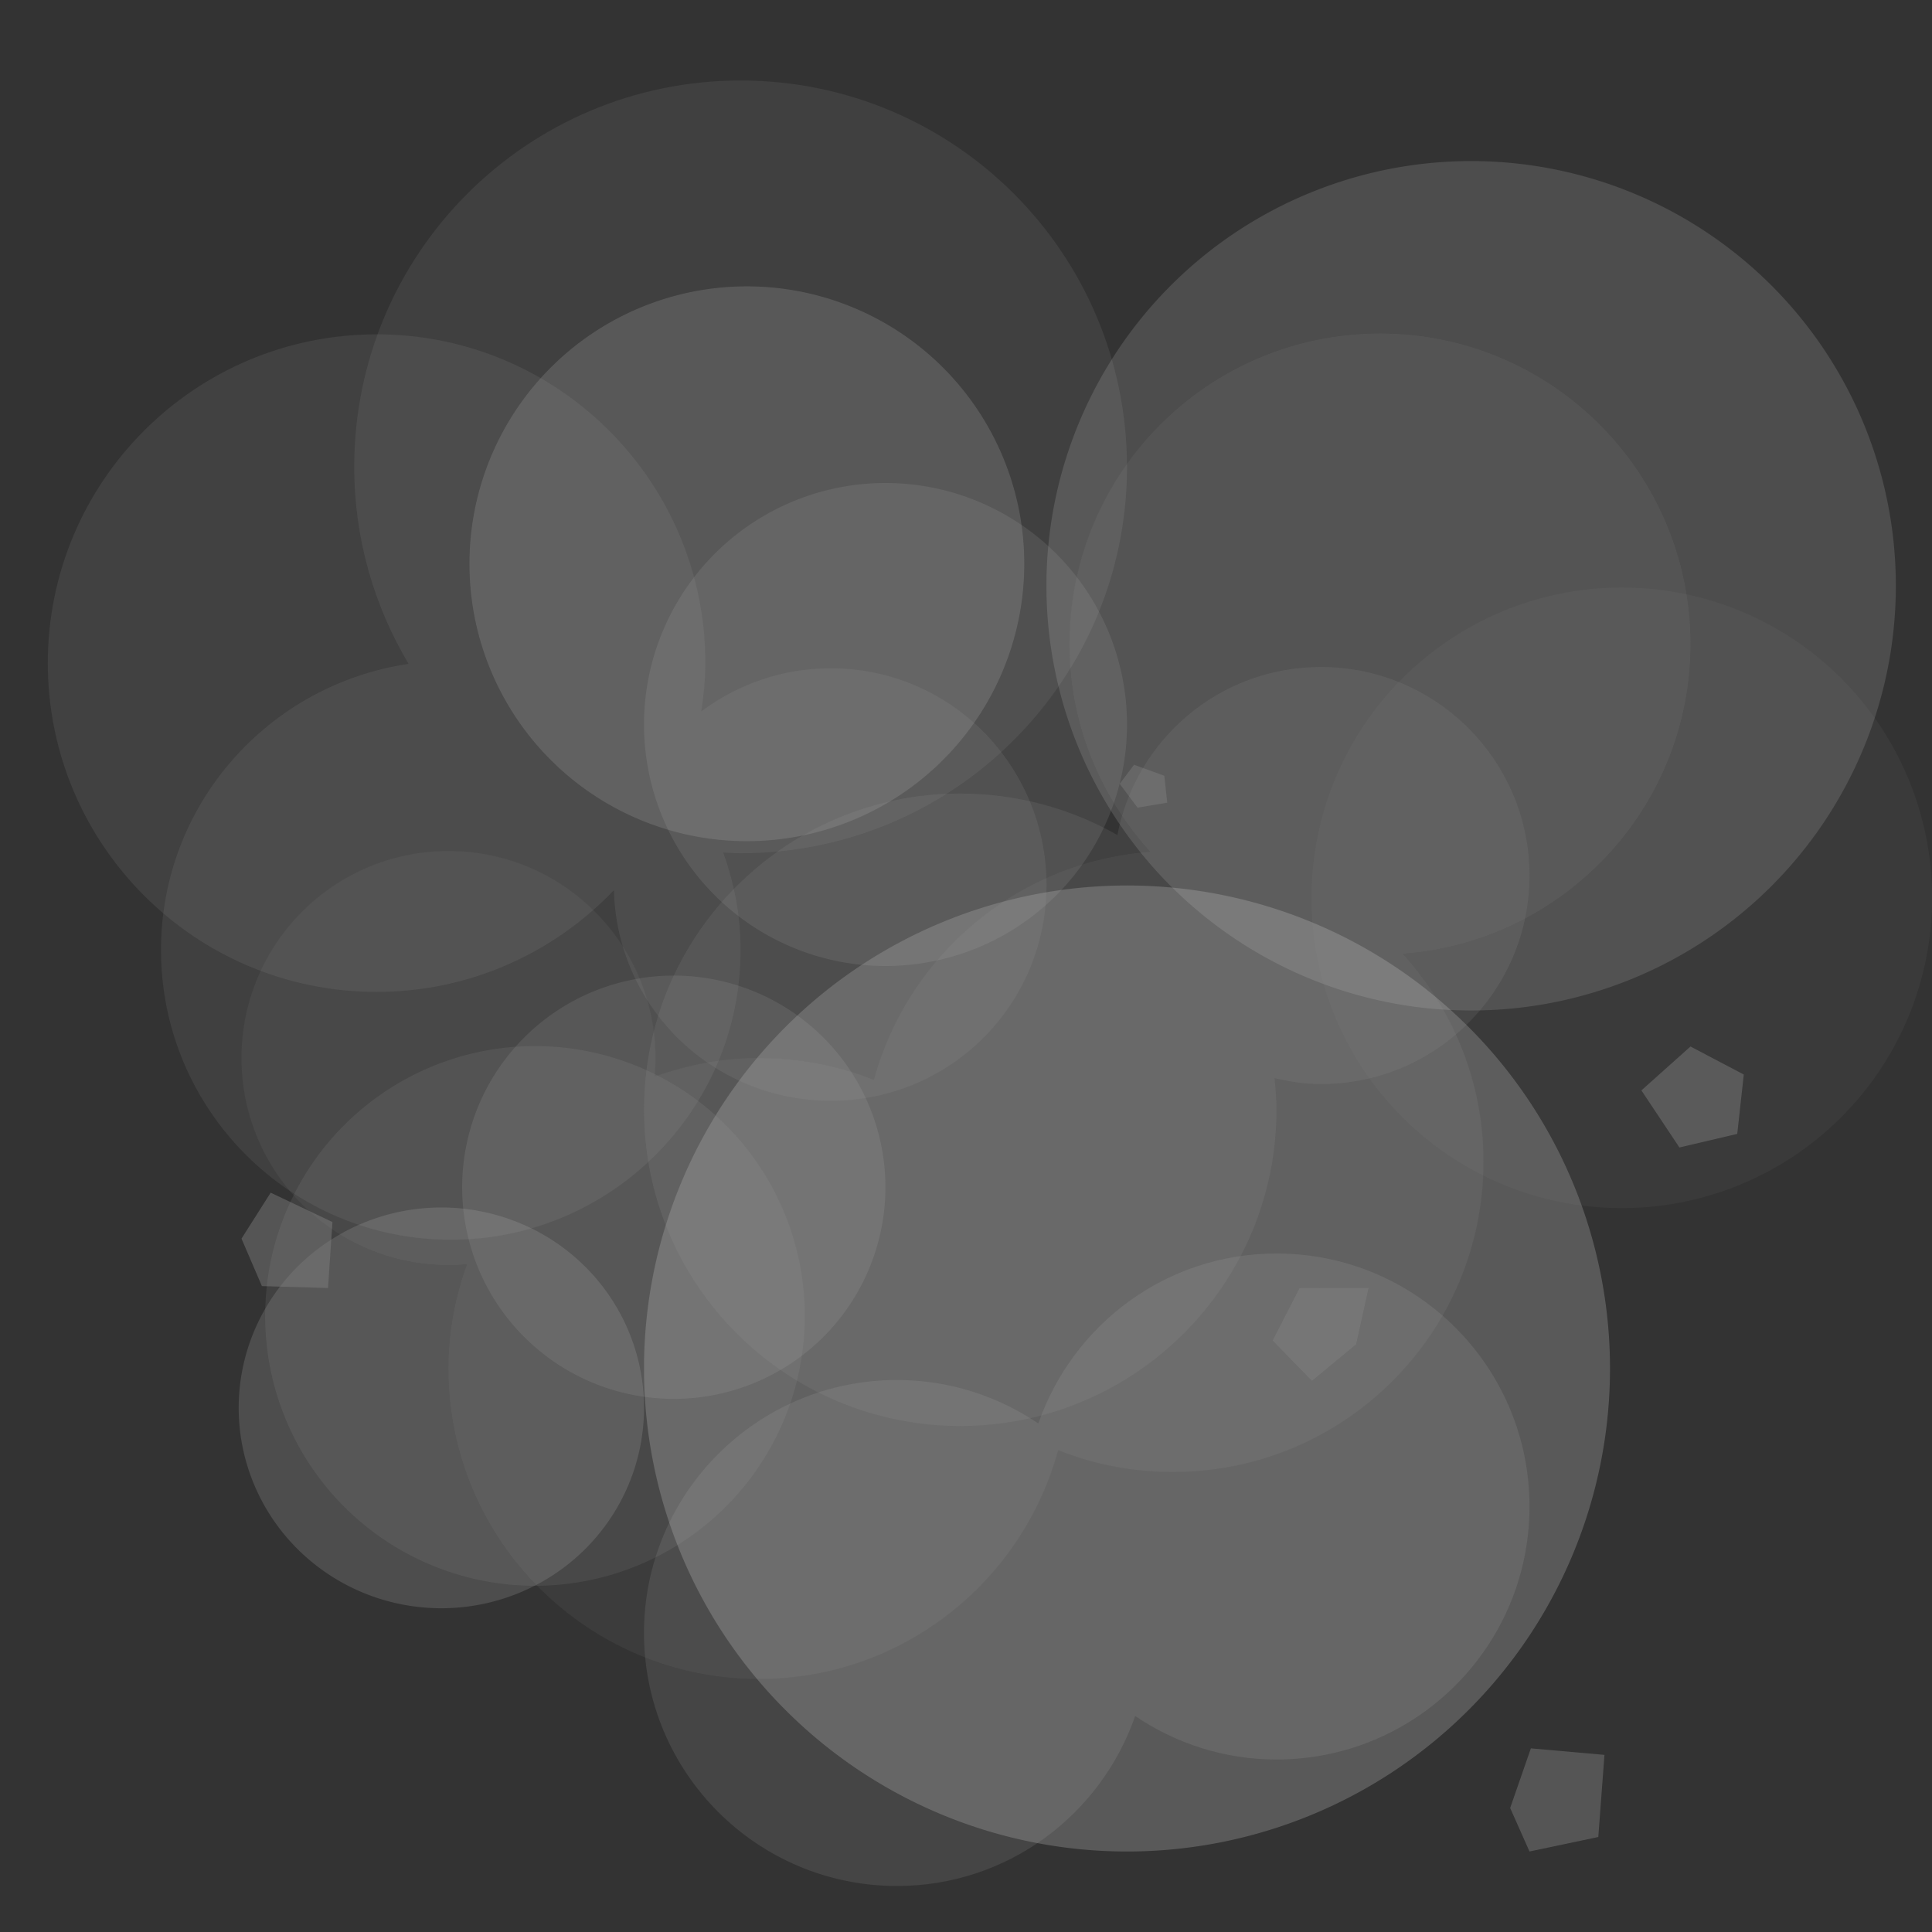 <?xml version="1.0" encoding="UTF-8" standalone="no"?>
<!-- Created with Inkscape (http://www.inkscape.org/) -->

<svg
   xmlns:dc="http://purl.org/dc/elements/1.1/"
   xmlns:cc="http://creativecommons.org/ns#"
   xmlns:rdf="http://www.w3.org/1999/02/22-rdf-syntax-ns#"
   xmlns:svg="http://www.w3.org/2000/svg"
   xmlns="http://www.w3.org/2000/svg"
   xmlns:sodipodi="http://sodipodi.sourceforge.net/DTD/sodipodi-0.dtd"
   xmlns:inkscape="http://www.inkscape.org/namespaces/inkscape"
   width="96"
   height="96"
   id="svg3505"
   sodipodi:version="0.32"
   inkscape:version="0.47 r22583"
   sodipodi:docname="10.svg"
   inkscape:output_extension="org.inkscape.output.svg.inkscape"
   version="1.1">
  <rect width="100%" height="100%" fill="#333333" stroke="none"/>
  <defs
     id="defs3507">
    <inkscape:perspective
       sodipodi:type="inkscape:persp3d"
       inkscape:vp_x="0 : 16 : 1"
       inkscape:vp_y="0 : 1000 : 0"
       inkscape:vp_z="32 : 16 : 1"
       inkscape:persp3d-origin="16 : 10.666667 : 1"
       id="perspective2836" />
    <inkscape:perspective
       id="perspective2899"
       inkscape:persp3d-origin="0.5 : 0.33333333 : 1"
       inkscape:vp_z="1 : 0.5 : 1"
       inkscape:vp_y="0 : 1000 : 0"
       inkscape:vp_x="0 : 0.5 : 1"
       sodipodi:type="inkscape:persp3d" />
    <inkscape:perspective
       id="perspective3072"
       inkscape:persp3d-origin="0.5 : 0.33333333 : 1"
       inkscape:vp_z="1 : 0.5 : 1"
       inkscape:vp_y="0 : 1000 : 0"
       inkscape:vp_x="0 : 0.5 : 1"
       sodipodi:type="inkscape:persp3d" />
    <inkscape:perspective
       id="perspective3081"
       inkscape:persp3d-origin="0.5 : 0.33333333 : 1"
       inkscape:vp_z="1 : 0.5 : 1"
       inkscape:vp_y="0 : 1000 : 0"
       inkscape:vp_x="0 : 0.5 : 1"
       sodipodi:type="inkscape:persp3d" />
  </defs>
  <sodipodi:namedview
     id="base"
     pagecolor="#ffffff"
     bordercolor="#666666"
     borderopacity="1.0"
     inkscape:pageopacity="0.0"
     inkscape:pageshadow="2"
     inkscape:zoom="6.2395833"
     inkscape:cx="48"
     inkscape:cy="48"
     inkscape:current-layer="layer1"
     showgrid="true"
     inkscape:grid-bbox="true"
     inkscape:document-units="px"
     objecttolerance="4"
     gridtolerance="4"
     guidetolerance="4"
     inkscape:window-width="1600"
     inkscape:window-height="840"
     inkscape:window-x="0"
     inkscape:window-y="0"
     inkscape:object-paths="true"
     inkscape:object-nodes="true"
     inkscape:snap-bbox="true"
     inkscape:snap-guide="true"
     showguides="true"
     inkscape:guide-bbox="true"
     inkscape:window-maximized="1">
    <inkscape:grid
       type="xygrid"
       id="grid3515"
       units="px"
       visible="true"
       enabled="true"
       spacingx="1px"
       spacingy="1px"
       empspacing="4"
       snapvisiblegridlinesonly="true" />
    <sodipodi:guide
       orientation="1,0"
       position="32,64"
       id="guide2868" />
    <sodipodi:guide
       orientation="0,1"
       position="0,32"
       id="guide2870" />
    <sodipodi:guide
       orientation="0,1"
       position="0,64"
       id="guide2874" />
    <sodipodi:guide
       orientation="1,0"
       position="64,64"
       id="guide2876" />
  </sodipodi:namedview>
  <g
     id="layer1"
     inkscape:label="Layer 1"
     inkscape:groupmode="layer"
     transform="translate(0,64)">
    <path
       sodipodi:type="arc"
       style="fill:#c0c0c0;fill-opacity:0.188;fill-rule:nonzero;stroke:none"
       id="path3878"
       sodipodi:cx="-16"
       sodipodi:cy="44"
       sodipodi:rx="8"
       sodipodi:ry="8"
       d="m -8,44 a 8,8 0 1 1 -16,0 8,8 0 1 1 16,0 z"
       transform="matrix(1.723,0,0,1.723,64.679,-111.799)" />
    <path
       style="fill:#c0c0c0;fill-opacity:0.063;fill-rule:nonzero;stroke:none"
       d="m 68.571,-47.429 c -8.521,0 -15.429,6.908 -15.429,15.429 0,3.983 1.54,7.589 4.018,10.326 -6.605,0.481 -12.049,5.139 -13.741,11.33 -1.769,-0.707 -3.684,-1.085 -5.705,-1.085 -1.828,0 -3.556,0.341 -5.183,0.924 0.028,-0.307 0.04,-0.61 0.04,-0.924 0,-5.681 -4.605,-10.286 -10.286,-10.286 -5.681,0 -10.286,4.605 -10.286,10.286 0,5.681 4.605,10.286 10.286,10.286 0.314,0 0.617,-0.013 0.924,-0.04 -0.584,1.627 -0.924,3.355 -0.924,5.183 0,8.521 6.908,15.429 15.429,15.429 7.11,0 13.078,-4.828 14.866,-11.371 1.769,0.707 3.684,1.085 5.705,1.085 8.521,0 15.429,-6.908 15.429,-15.429 0,-3.983 -1.54,-7.589 -4.018,-10.326 C 77.687,-17.193 84,-23.861 84,-32 84,-40.521 77.092,-47.429 68.571,-47.429 z"
       id="path3880" />
    <path
       style="fill:#ffffff;fill-opacity:0.063;fill-rule:nonzero;stroke:none"
       d="m 36.8,-60 c -10.604,0 -19.2,8.596 -19.2,19.2 0,3.581 0.993,6.918 2.7,9.787 -6.948,1.025 -12.3,6.98 -12.3,14.213 0,7.953 6.447,14.4 14.4,14.4 7.953,0 14.4,-6.447 14.4,-14.4 0,-1.706 -0.318,-3.319 -0.863,-4.838 0.29,0.013 0.57,0.037 0.863,0.037 10.604,0 19.2,-8.596 19.2,-19.2 C 56,-51.404 47.404,-60 36.8,-60 z"
       id="path3967" />
    <path
       sodipodi:type="arc"
       style="fill:#ffffff;fill-opacity:0.188;fill-rule:nonzero;stroke:none"
       id="path3971"
       sodipodi:cx="-24"
       sodipodi:cy="36"
       sodipodi:rx="8"
       sodipodi:ry="8"
       d="m -16,36 a 8,8 0 1 1 -16,0 8,8 0 1 1 16,0 z"
       transform="matrix(3,0,0,3,128,-104)" />
    <path
       sodipodi:type="arc"
       style="fill:#ffffff;fill-opacity:0.125;fill-rule:nonzero;stroke:none"
       id="path3973"
       sodipodi:cx="-24"
       sodipodi:cy="36"
       sodipodi:rx="8"
       sodipodi:ry="8"
       d="m -16,36 a 8,8 0 1 1 -16,0 8,8 0 1 1 16,0 z"
       transform="matrix(2.638,0,0,2.638,136.412,-129.861)" />
    <path
       sodipodi:type="arc"
       style="fill:#ffffff;fill-opacity:0.125;fill-rule:nonzero;stroke:none"
       id="path3997"
       sodipodi:cx="21.929884"
       sodipodi:cy="62.043407"
       sodipodi:rx="10.070117"
       sodipodi:ry="9.9565945"
       d="m 32,62.043 a 10.07,9.957 0 1 1 -20.14,0 10.07,9.957 0 1 1 20.14,0 z"
       transform="translate(-9.5367432e-7,-56.087)" />
    <path
       sodipodi:type="star"
       style="fill:#787878;fill-opacity:0.502;fill-rule:nonzero;stroke:none"
       id="path6628"
       sodipodi:sides="5"
       sodipodi:cx="16.828047"
       sodipodi:cy="36"
       sodipodi:r1="2.5423467"
       sodipodi:r2="2.0568018"
       sodipodi:arg1="0.71289975"
       sodipodi:arg2="1.3412183"
       inkscape:flatsided="true"
       inkscape:rounded="0"
       inkscape:randomized="0.2"
       d="m 18.8,38.158 -3.284,-0.095 -1.014,-2.359 1.45,-2.282 3.069,1.459 -0.22,3.277 z"
       transform="translate(-2.502,-38.158)" />
    <path
       sodipodi:type="star"
       style="fill:#787878;fill-opacity:0.502;fill-rule:nonzero;stroke:none"
       id="path6630"
       sodipodi:sides="5"
       sodipodi:cx="54.971619"
       sodipodi:cy="21.636061"
       sodipodi:r1="1.3037275"
       sodipodi:r2="1.0547377"
       sodipodi:arg1="0.66194164"
       sodipodi:arg2="1.2902602"
       inkscape:flatsided="true"
       inkscape:rounded="0"
       inkscape:randomized="0.2"
       d="m 56.235,22.396 -1.477,0.246 -0.885,-1.183 0.711,-0.947 1.505,0.548 0.146,1.336 z"
       transform="translate(1.765,-46.512)" />
    <path
       sodipodi:type="star"
       style="fill:#787878;fill-opacity:0.502;fill-rule:nonzero;stroke:none"
       id="path6634"
       sodipodi:sides="5"
       sodipodi:cx="71.479134"
       sodipodi:cy="51.12521"
       sodipodi:r1="2.5034523"
       sodipodi:r2="2.0253356"
       sodipodi:arg1="-0.69473828"
       sodipodi:arg2="-0.066419745"
       inkscape:flatsided="true"
       inkscape:rounded="0"
       inkscape:randomized="0.2"
       d="m 73.76,49.171 -0.617,2.796 -2.194,1.812 -1.949,-1.998 1.334,-2.601 3.426,-0.009 z"
       transform="translate(-5.76,-49.171)" />
    <path
       sodipodi:type="star"
       style="fill:#787878;fill-opacity:0.502;fill-rule:nonzero;stroke:none"
       id="path6636"
       sodipodi:sides="5"
       sodipodi:cx="78.691154"
       sodipodi:cy="64.427376"
       sodipodi:r1="2.6673763"
       sodipodi:r2="2.1579528"
       sodipodi:arg1="0.57133748"
       sodipodi:arg2="1.199656"
       inkscape:flatsided="true"
       inkscape:rounded="0"
       inkscape:randomized="0.2"
       d="m 80.905,66.388 -3.419,0.72 -0.961,-2.161 1.029,-2.963 3.657,0.324 -0.307,4.08 z"
       transform="translate(-1.486,-39.109)" />
    <path
       sodipodi:type="star"
       style="fill:#787878;fill-opacity:0.502;fill-rule:nonzero;stroke:none"
       id="path6640"
       sodipodi:sides="5"
       sodipodi:cx="88.307182"
       sodipodi:cy="35.5793"
       sodipodi:r1="2.5034523"
       sodipodi:r2="2.0253356"
       sodipodi:arg1="0.69473828"
       sodipodi:arg2="1.3230568"
       inkscape:flatsided="true"
       inkscape:rounded="0"
       inkscape:randomized="0.2"
       d="m 90.312,37.464 -2.875,0.675 -1.889,-2.836 2.44,-2.181 2.648,1.393 -0.325,2.949 z"
       transform="translate(-3.988,-45.122)" />
    <path
       sodipodi:type="arc"
       style="fill:#a0a0a0;fill-opacity:0.125;fill-rule:nonzero;stroke:none"
       id="path6712"
       sodipodi:cx="4.166945"
       sodipodi:cy="59.619366"
       sodipodi:rx="11.619366"
       sodipodi:ry="11.619366"
       d="m 15.786,59.619 a 11.619,11.619 0 1 1 -23.239,0 11.619,11.619 0 1 1 23.239,0 z"
       transform="matrix(1.154,0,0,1.154,21.776,-67.413)" />
    <path
       style="fill:#a0a0a0;fill-opacity:0.125;fill-rule:nonzero;stroke:none"
       d="m 65.638,-30.857 c -5.035,0 -9.188,3.585 -10.116,8.348 -2.294,-1.31 -4.977,-2.062 -7.808,-2.062 C 39.036,-24.571 32,-17.536 32,-8.857 c 0,8.679 7.036,15.714 15.714,15.714 8.679,0 15.714,-7.036 15.714,-15.714 0,-0.526 -0.048,-1.059 -0.098,-1.571 0.75,0.173 1.505,0.295 2.308,0.295 5.716,0 10.362,-4.646 10.362,-10.362 0,-5.716 -4.646,-10.362 -10.362,-10.362 z"
       id="path6714" />
    <path
       style="fill:#a0a0a0;fill-opacity:0.125;fill-rule:nonzero;stroke:none"
       d="m 18.712,-47.387 c -9.023,0 -16.337,7.315 -16.337,16.337 0,9.023 7.315,16.337 16.337,16.337 4.643,0 8.819,-1.945 11.794,-5.054 0.14,5.821 4.918,10.466 10.773,10.466 C 47.221,-9.3 52,-14.079 52,-20.022 c 0,-5.943 -4.779,-10.773 -10.721,-10.773 -2.414,0 -4.638,0.802 -6.433,2.144 0.116,-0.786 0.204,-1.582 0.204,-2.4 0,-9.023 -7.315,-16.337 -16.337,-16.337 z"
       id="path6718" />
    <path
       transform="matrix(1.327,0,0,1.327,75.058,-98.503)"
       d="m 15.786,59.619 a 11.619,11.619 0 1 1 -23.239,0 11.619,11.619 0 1 1 23.239,0 z"
       sodipodi:ry="11.619366"
       sodipodi:rx="11.619366"
       sodipodi:cy="59.619366"
       sodipodi:cx="4.166945"
       id="path6724"
       style="fill:#a0a0a0;fill-opacity:0.063;fill-rule:nonzero;stroke:none"
       sodipodi:type="arc" />
    <path
       sodipodi:type="arc"
       style="fill:#c0c0c0;fill-opacity:0.125;fill-rule:nonzero;stroke:none"
       id="path6728"
       sodipodi:cx="-20"
       sodipodi:cy="56"
       sodipodi:rx="4"
       sodipodi:ry="4"
       d="m -16,56 a 4,4 0 1 1 -8,0 4,4 0 1 1 8,0 z"
       transform="matrix(2.629,0,0,2.629,86.06,-152.231)" />
    <path
       transform="matrix(3,0,0,3,104,-196)"
       d="m -16,56 a 4,4 0 1 1 -8,0 4,4 0 1 1 8,0 z"
       sodipodi:ry="4"
       sodipodi:rx="4"
       sodipodi:cy="56"
       sodipodi:cx="-20"
       id="path6730"
       style="fill:#c0c0c0;fill-opacity:0.125;fill-rule:nonzero;stroke:none"
       sodipodi:type="arc" />
    <path
       style="fill:#c0c0c0;fill-opacity:0.125;fill-rule:nonzero;stroke:none"
       d="m 63.429,-1.714 c -5.495,0 -10.125,3.534 -11.835,8.446 C 49.587,5.377 47.175,4.571 44.571,4.571 37.628,4.571 32,10.2 32,17.143 c 0,6.943 5.628,12.571 12.571,12.571 5.495,0 10.125,-3.534 11.835,-8.446 2.006,1.356 4.419,2.161 7.022,2.161 C 70.372,23.429 76,17.8 76,10.857 76,3.914 70.372,-1.714 63.429,-1.714 z"
       id="path6732" />
  </g>
</svg>
